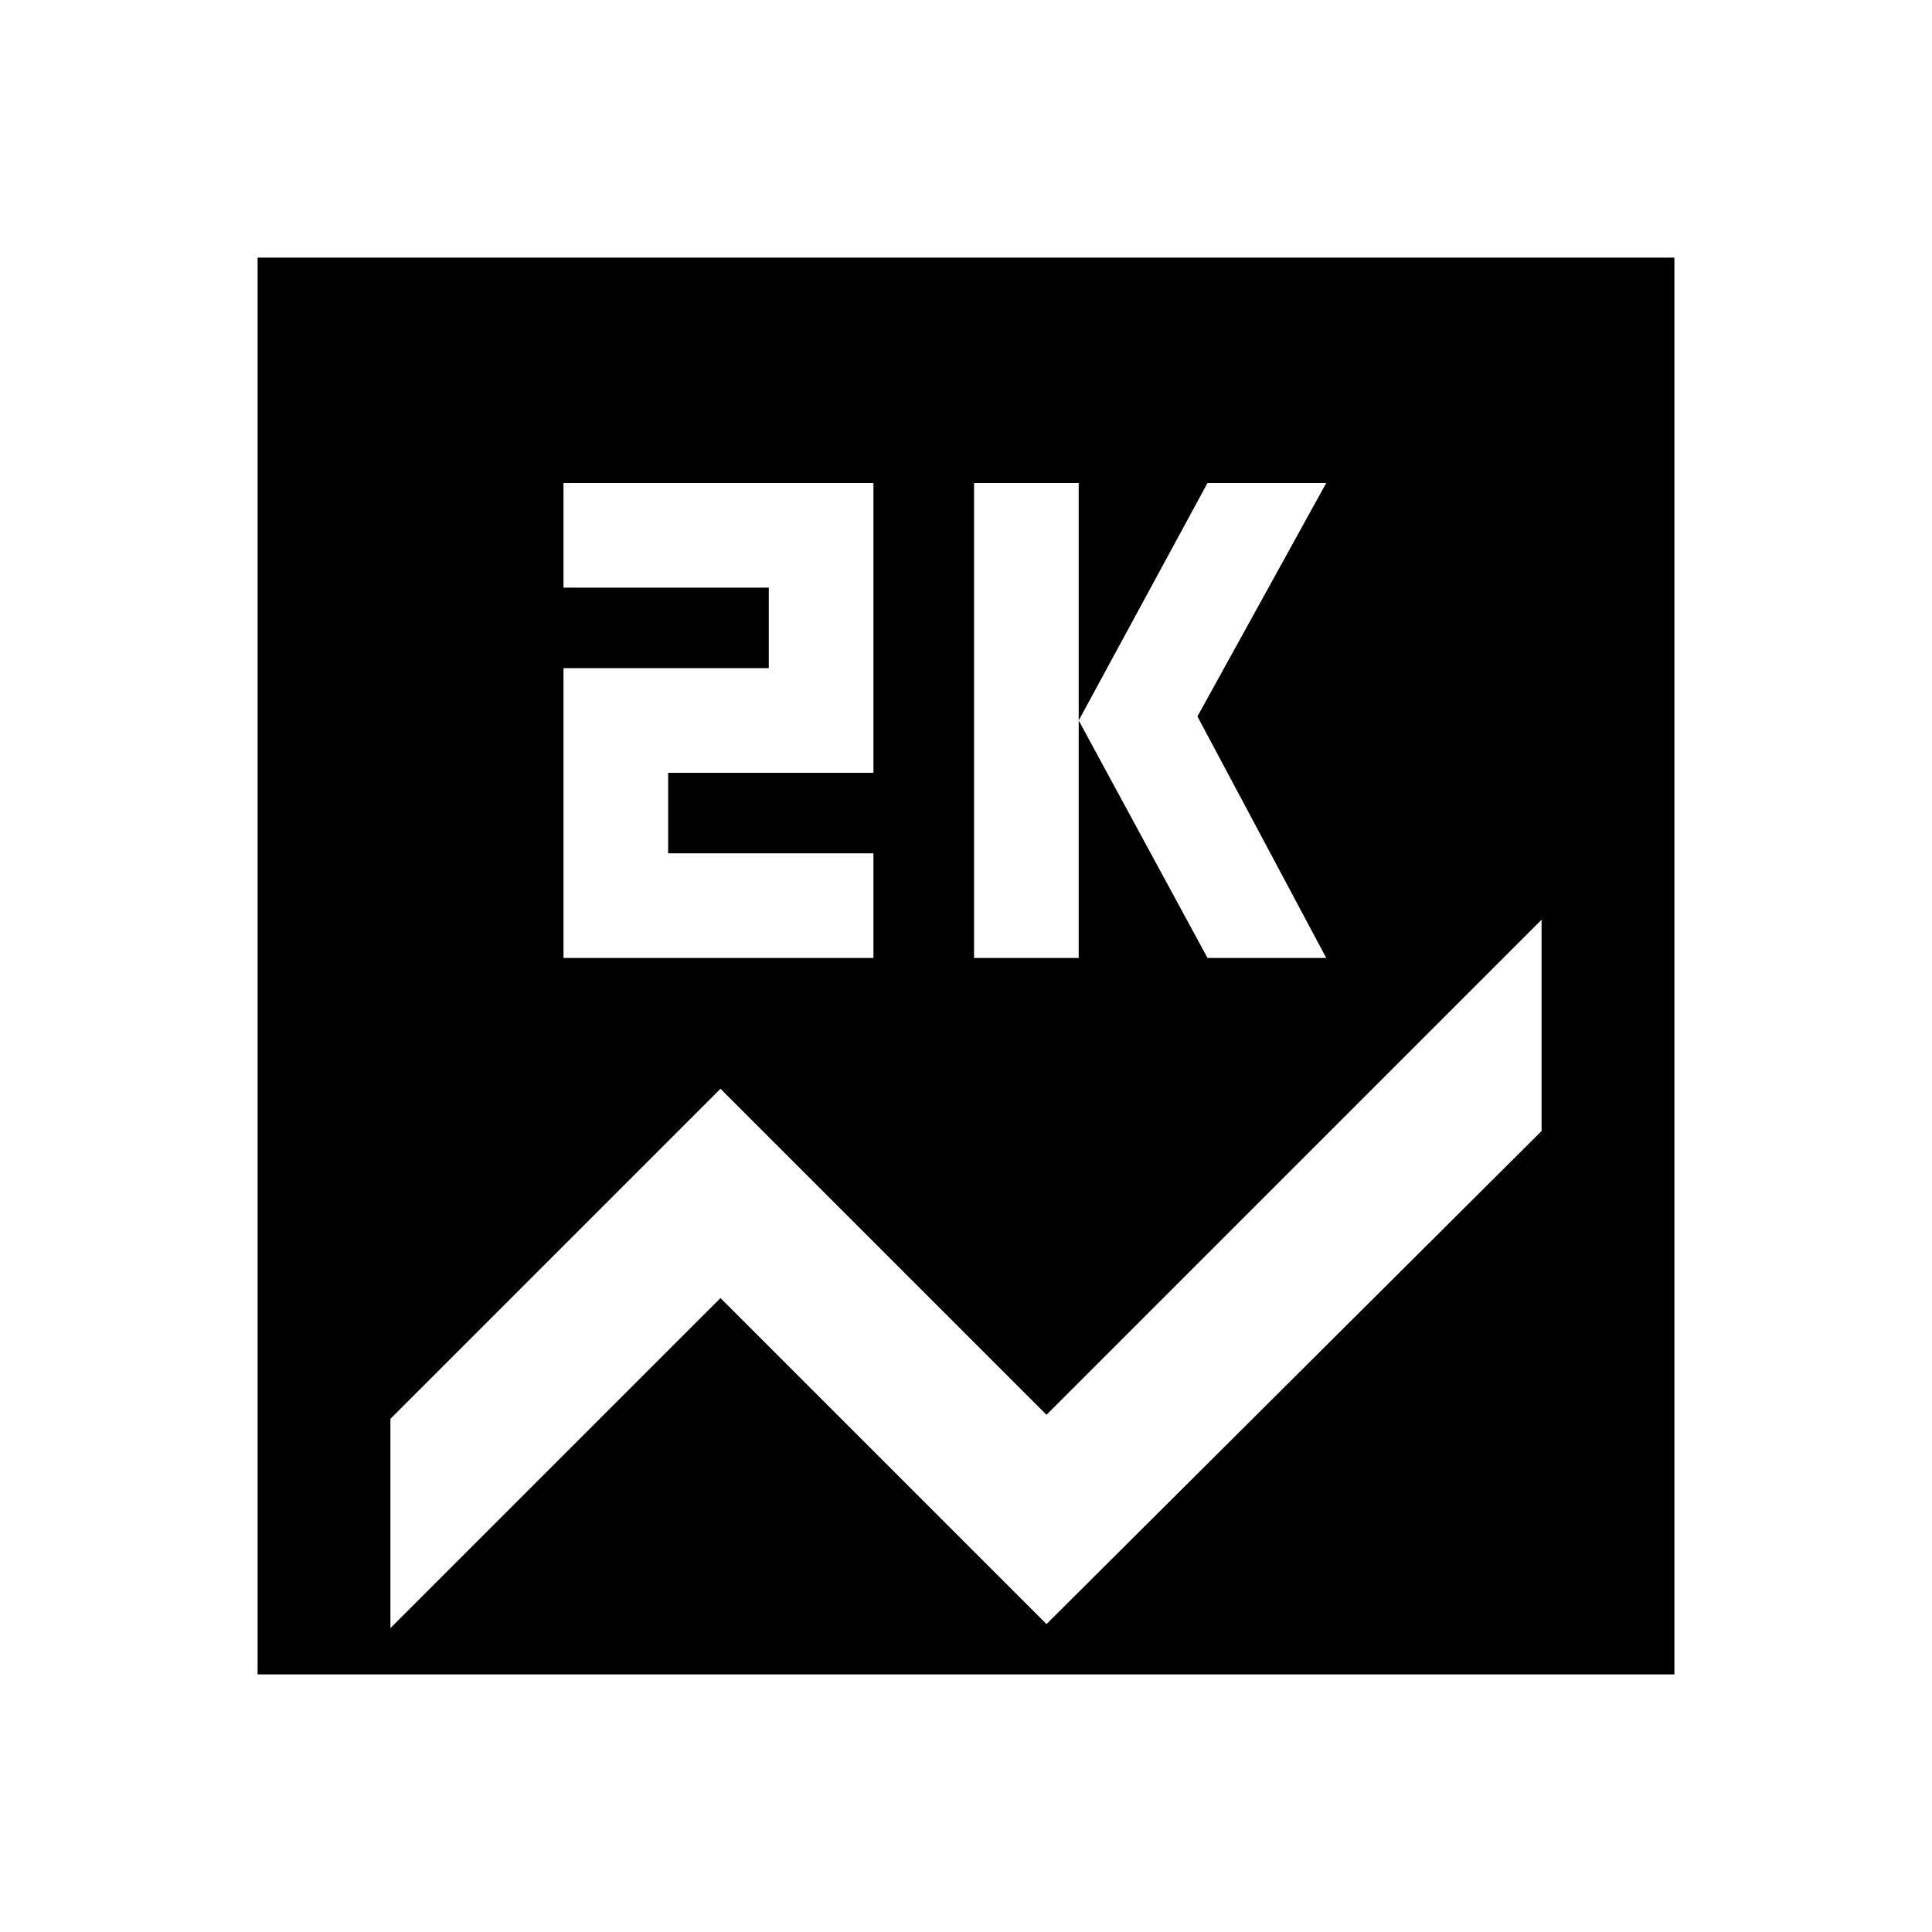 <svg xmlns="http://www.w3.org/2000/svg" height="24" width="24"><path d="M3.2 20.8V3.2H20.8V20.8ZM12.1 11.9H13.4V6H12.1ZM15 11.9H16.475L14.875 8.9L16.475 6H15L13.4 8.95ZM7 11.9H10.85V10.6H8.3V9.6H10.85V6H7V7.3H9.55V8.3H7ZM13 20.175 19.15 14.05V11.425L13 17.575L8.95 13.525L4.85 17.625V20.225L8.95 16.125Z"/></svg>